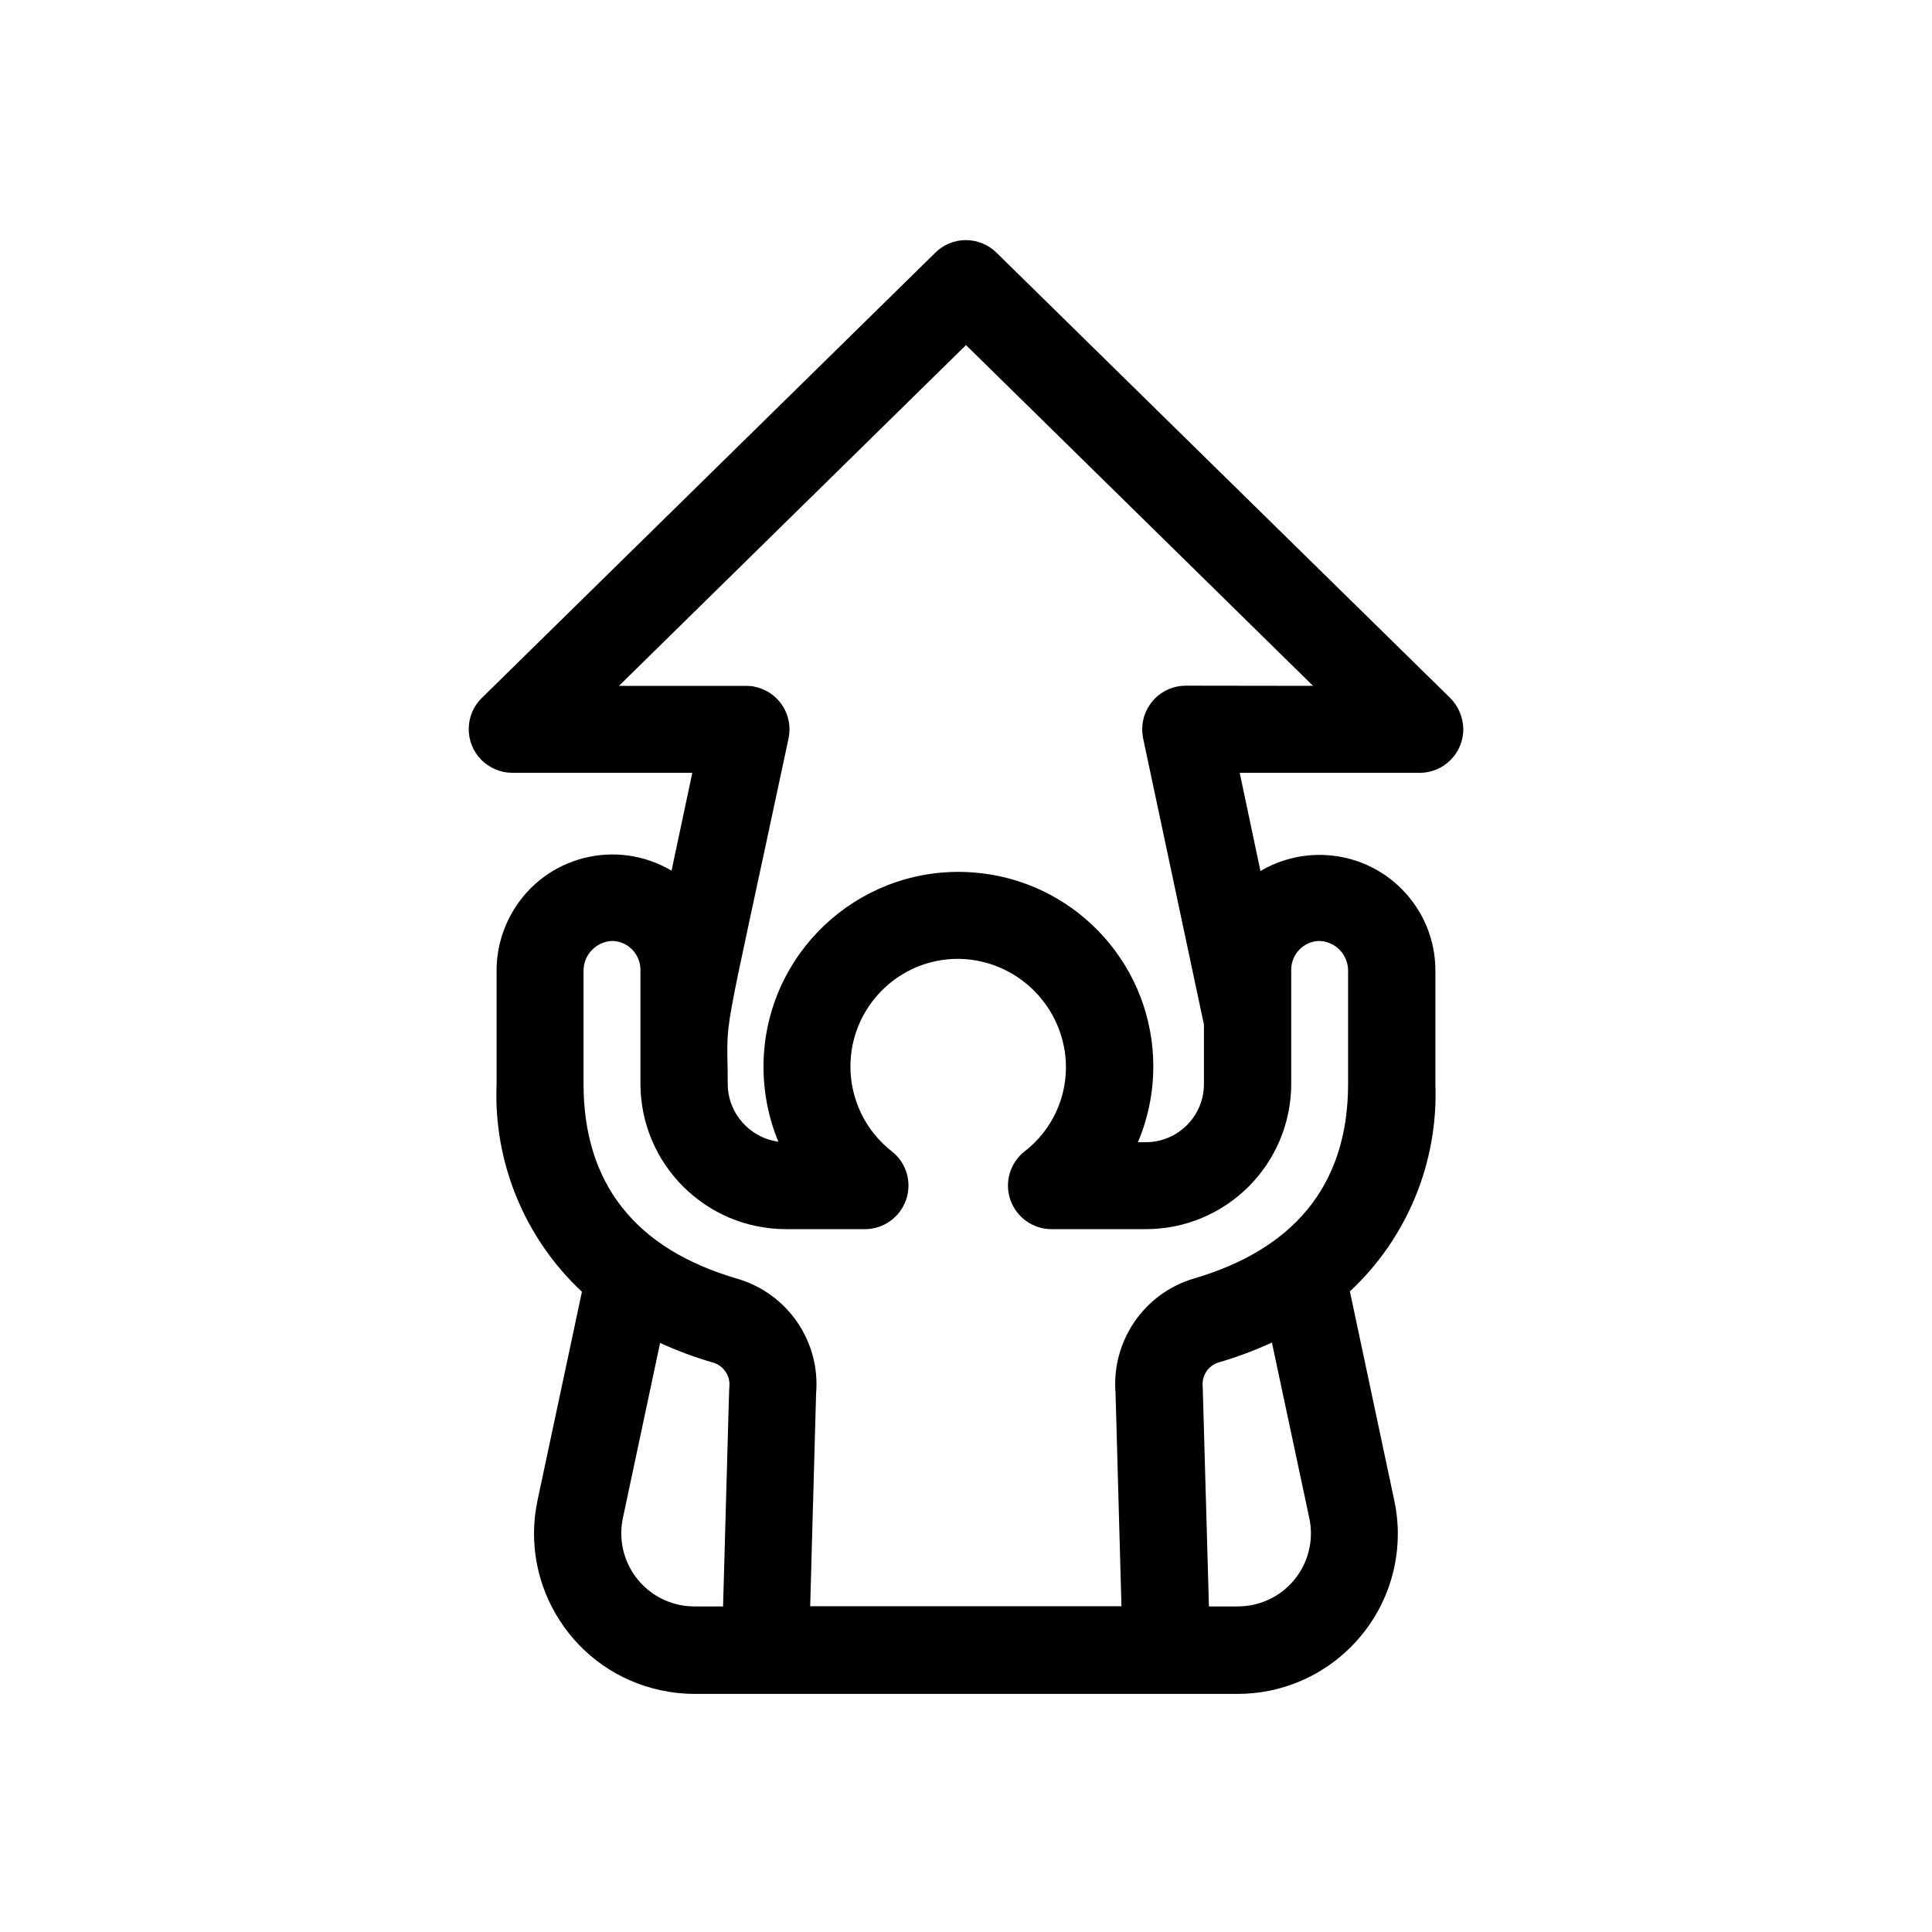 <svg xmlns="http://www.w3.org/2000/svg" viewBox="0 0 1080 1080" style="enable-background:new 0 0 1080 1080" xml:space="preserve"><switch><g><path d="M810.7 390.2 557 141.2c-9.5-9.3-24.7-9.3-34.1 0l-253.6 249c-9.6 9.4-9.7 24.9-.3 34.5 4.6 4.6 10.8 7.3 17.3 7.3H387l-11.6 54.7c-30.8-18.2-70.5-8.1-88.7 22.7-6 10.2-9.2 21.8-9.1 33.6v63c-1.8 43.8 15.7 86.2 47.7 116.1l-24.8 116.5c-10.3 48.4 20.6 96 69 106.3 6.1 1.3 12.4 2 18.7 2h303.6c49.5 0 89.6-40.1 89.6-89.6 0-6.3-.7-12.5-2-18.6l-24.8-116.8c32-29.8 49.4-72.1 47.8-115.7v-63c.3-35.8-28.4-65-64.2-65.3-11.8-.1-23.4 3-33.6 9L693 432h100.6c13.5 0 24.4-10.9 24.4-24.4-.1-6.5-2.7-12.8-7.3-17.4zm-403 385.1c-.1 1.2.1-6.7-3.5 122.7h-16c-22.6 0-40.9-18.3-40.9-40.9 0-2.9.3-5.7.9-8.5l20.8-97.9c9.6 4.4 19.5 8.1 29.6 11 5.9 1.7 9.8 7.5 9.1 13.6zM691.8 898h-16c-3.7-129.6-3.4-121.7-3.5-122.9-.6-6.1 3.1-11.8 9-13.5 10.2-3 20.1-6.7 29.7-11.1l20.9 98.1c4.7 22.1-9.3 43.8-31.4 48.5-2.9.6-5.8.9-8.7.9zm30-292.1v-64c.1-8.6 7-15.7 15.6-15.9 9.1.2 16.3 7.7 16.2 16.8v63c0 57.5-31.2 92.8-86.2 108.9-28 8.3-46.2 35.1-43.8 64.2l3.3 119h-174l3.3-118.9c2.5-29.2-16-56-44.1-64.2-57-16.6-85.9-53.2-85.9-109v-63c-.1-9.1 7.2-16.6 16.2-16.8 8.6.2 15.5 7.3 15.6 15.9v63.9c.1 44.9 36.4 81.2 81.3 81.3h44.2c10.4 0 19.6-6.6 23-16.4 3.4-9.8.2-20.7-8-27.1-14.6-11.4-23.1-28.9-23.1-47.4 0-33.2 26.9-60.2 60.1-60.2 1.6 0 3.1.1 4.7.2 30.2 2.6 53.9 27 55.6 57.3 1 19.5-7.6 38.2-23 50.1-8.2 6.4-11.4 17.3-8 27.1 3.4 9.8 12.6 16.4 23 16.4h52.7c44.9 0 81.2-36.3 81.3-81.2zm-58.9-222.6c-13.5 0-24.4 10.9-24.4 24.4 0 1.7.2 3.4.5 5l34 160V606c0 18-14.6 32.5-32.5 32.5h-4.4c6.3-14.9 9.2-30.9 8.5-47.1-2.4-55-45.6-99.6-100.6-103.7-60-4.5-112.3 40.4-116.9 100.4-.2 2.7-.3 5.4-.3 8.2 0 14.4 2.8 28.6 8.3 41.9-16.1-2.2-28.2-15.9-28.3-32.2 0-43-5.2-9 34-193.2 2.8-13.2-5.6-26.1-18.8-28.9-1.7-.4-3.3-.5-5-.5h-71l194-190.5 194 190.5-71.1-.1z" style="enable-background:new"/></g></switch></svg>